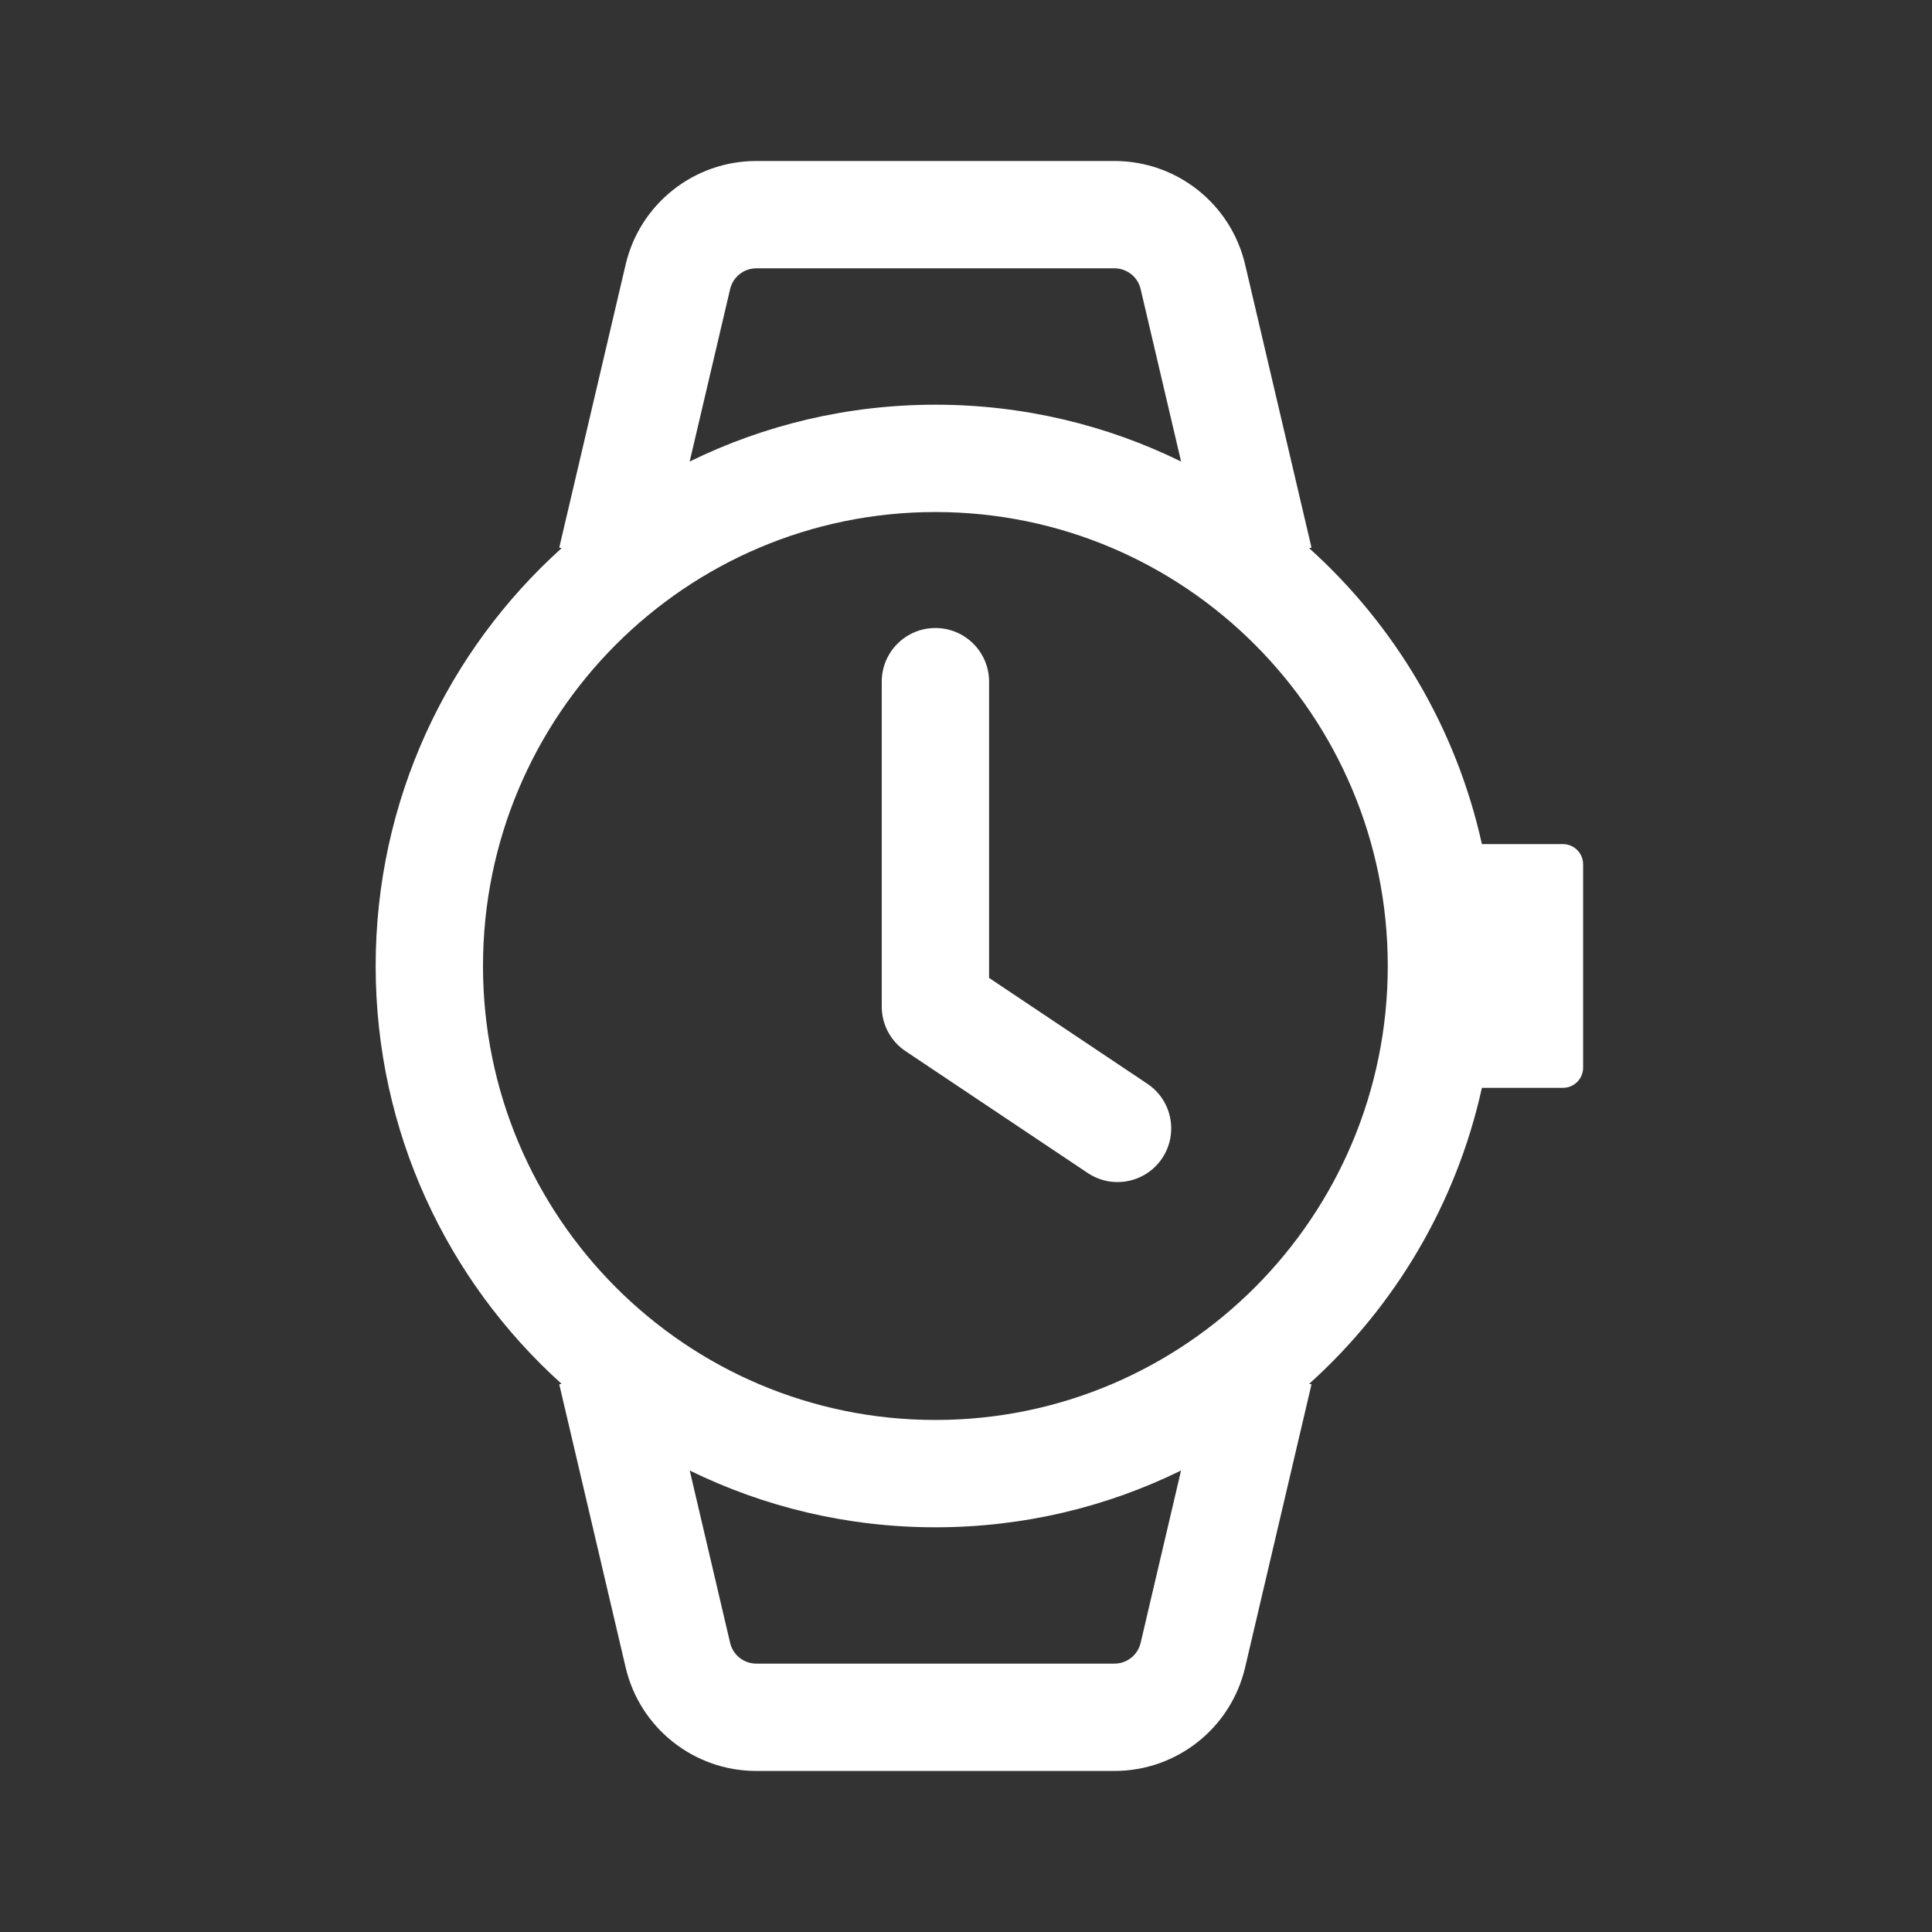<svg width="36" height="36" viewBox="0 0 36 36" fill="none" xmlns="http://www.w3.org/2000/svg">
<rect x="0" y="0" width="36" height="36" fill="#333333" stroke="none"/>
<path fill-rule="evenodd" clip-rule="evenodd" d="M11.658 4.929C11.923 3.799 12.931 3 14.092 3H20.767C21.928 3 22.936 3.799 23.201 4.929L24.438 10.204L24.394 10.214C25.985 11.646 27.134 13.562 27.613 15.729H29.124C29.331 15.729 29.499 15.897 29.499 16.105V19.895C29.499 20.102 29.331 20.27 29.124 20.27H27.613C27.135 22.437 25.986 24.353 24.395 25.785L24.438 25.795L23.201 31.07C22.936 32.2 21.928 32.999 20.767 32.999H14.092C12.931 32.999 11.923 32.2 11.658 31.07L10.421 25.795L10.464 25.785C8.337 23.87 7 21.091 7 18C7 14.909 8.338 12.13 10.465 10.214L10.421 10.204L11.658 4.929ZM12.851 8.6C14.233 7.922 15.787 7.541 17.43 7.541C19.072 7.541 20.626 7.922 22.008 8.6L21.254 5.386C21.201 5.16 20.999 5 20.767 5H14.092C13.86 5 13.658 5.16 13.605 5.386L12.851 8.6ZM12.852 27.401L13.605 30.613C13.658 30.839 13.86 30.999 14.092 30.999H20.767C20.999 30.999 21.201 30.839 21.254 30.613L22.007 27.401C20.626 28.079 19.072 28.459 17.43 28.459C15.787 28.459 14.234 28.078 12.852 27.401ZM9 18C9 13.325 12.777 9.541 17.43 9.541C22.082 9.541 25.859 13.325 25.859 18C25.859 22.675 22.082 26.459 17.43 26.459C12.777 26.459 9 22.675 9 18ZM18.43 12.702C18.43 12.15 17.982 11.702 17.43 11.702C16.877 11.702 16.43 12.15 16.43 12.702V18.756C16.43 19.09 16.596 19.402 16.874 19.587L20.268 21.857C20.727 22.164 21.348 22.041 21.655 21.582C21.962 21.123 21.839 20.502 21.38 20.195L18.43 18.222V12.702Z" fill="white"/>
</svg>
